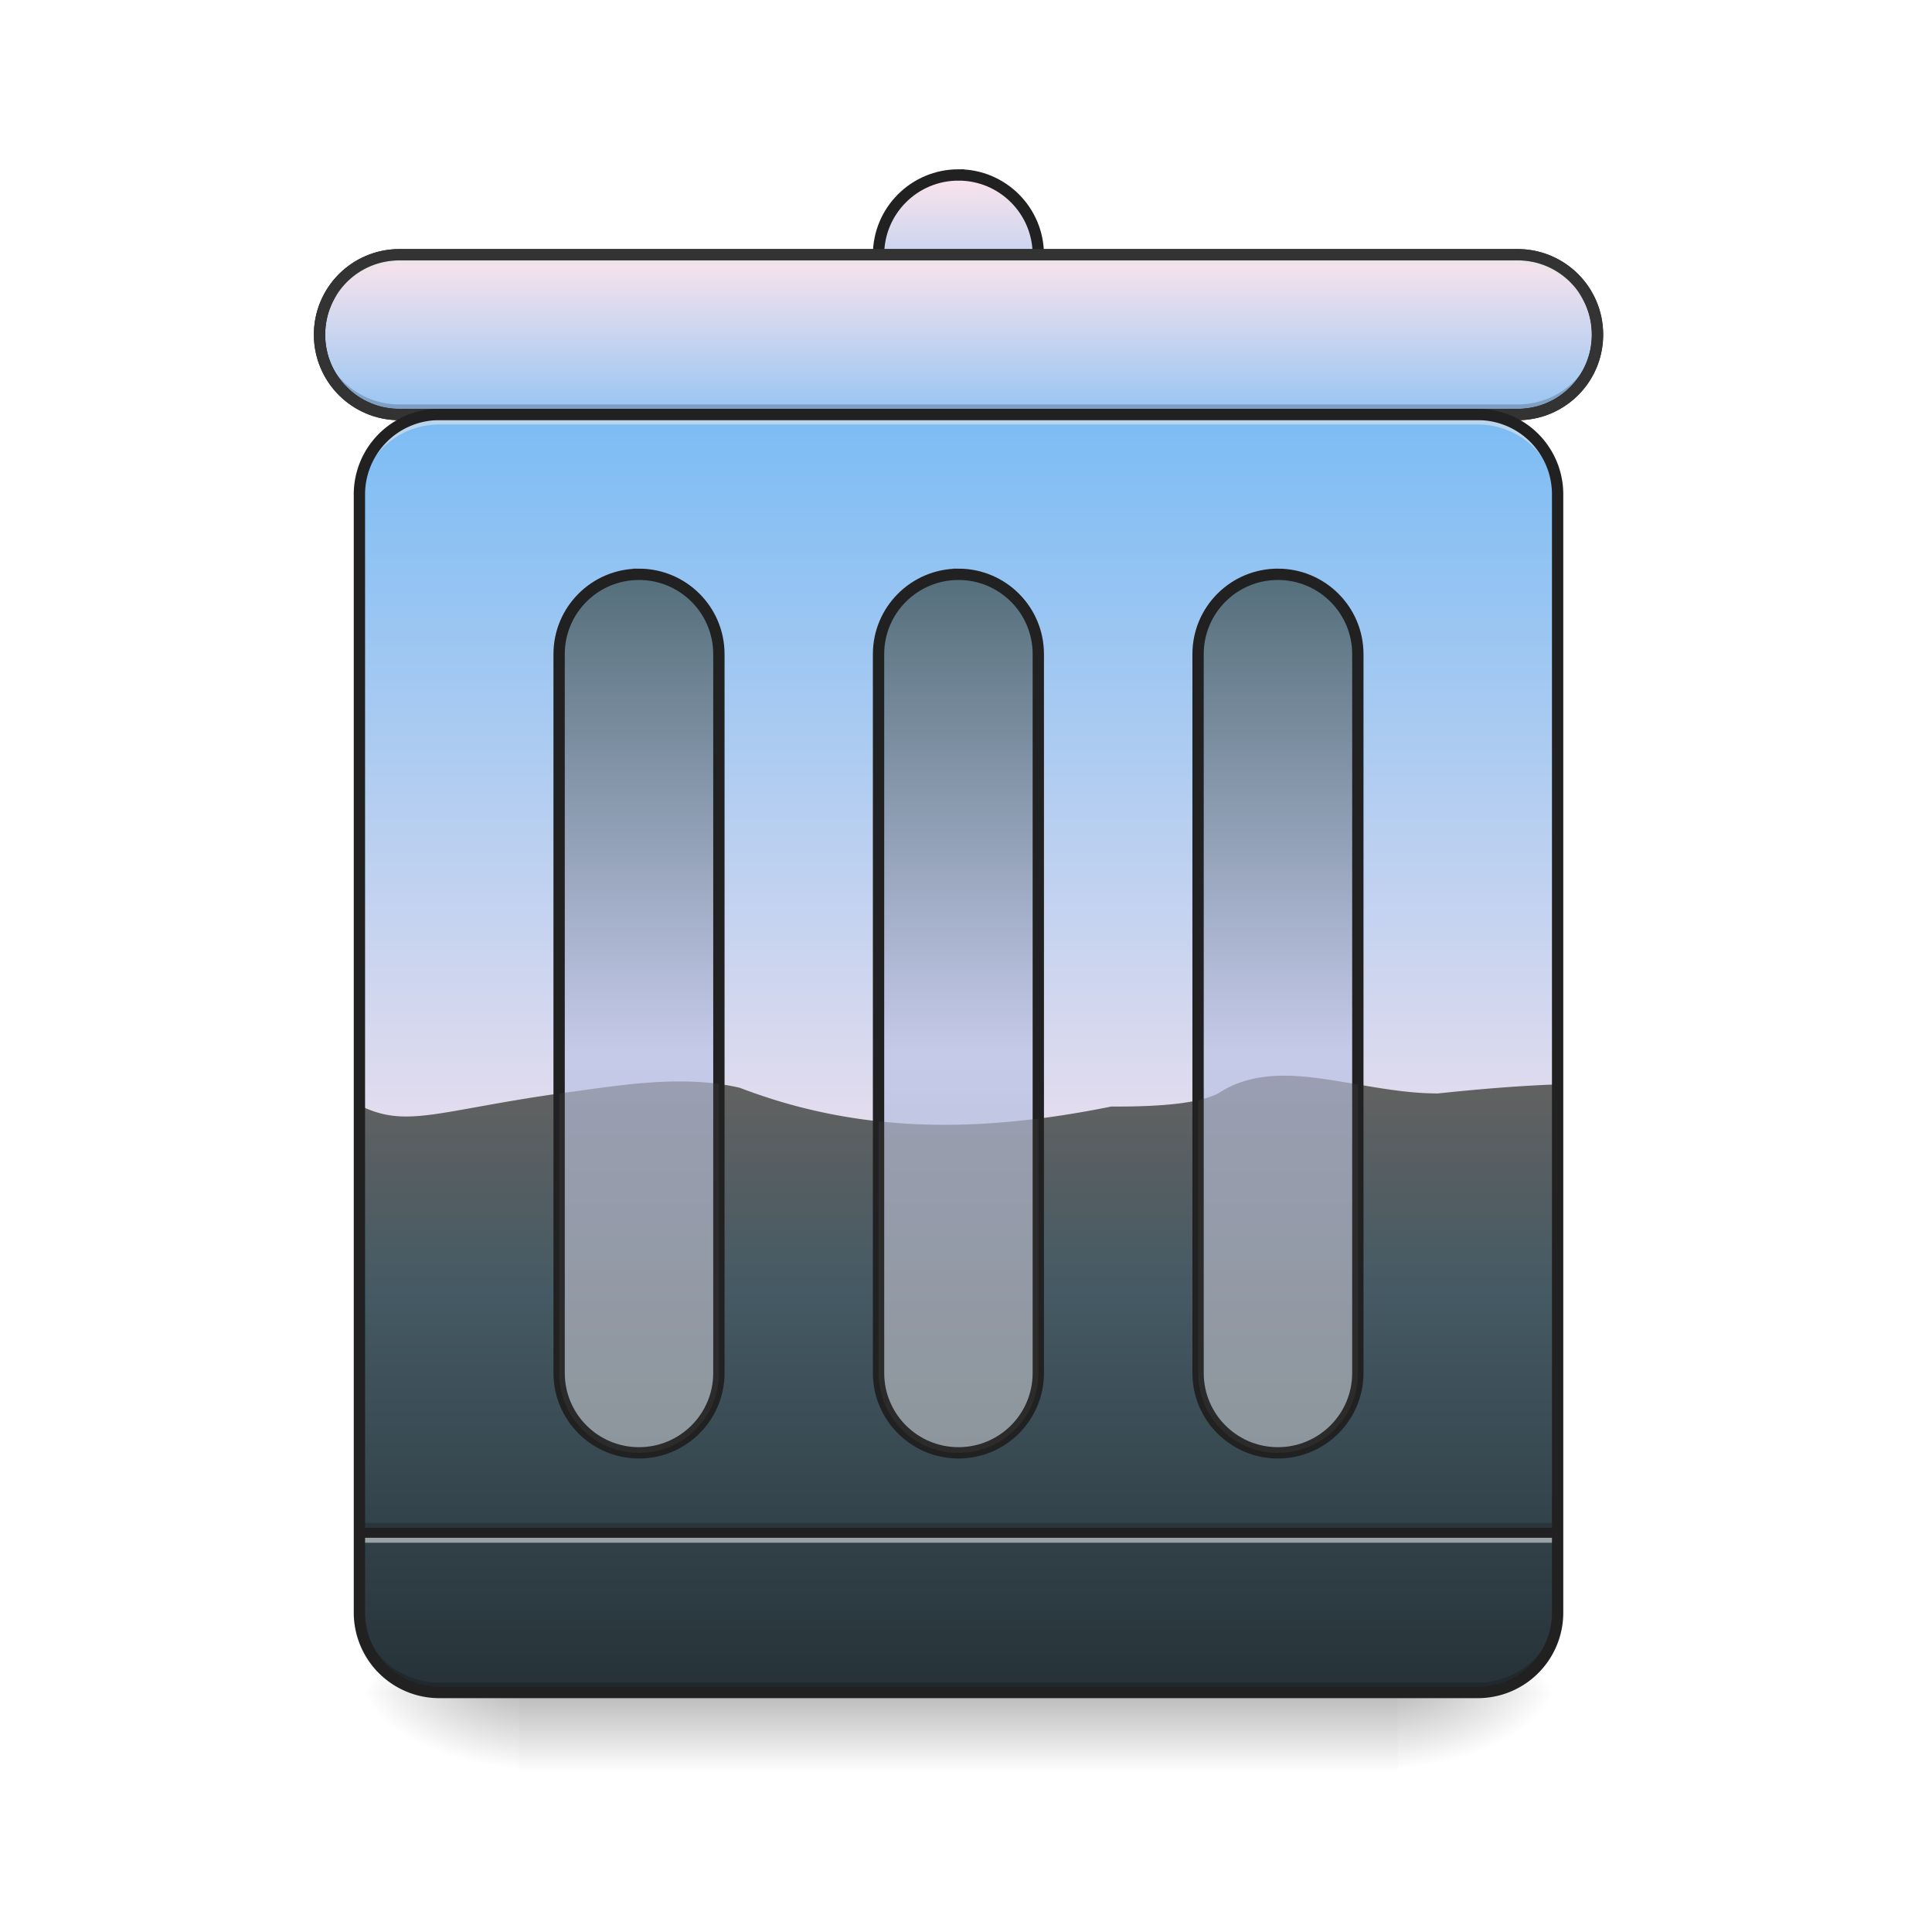 <svg xmlns="http://www.w3.org/2000/svg" width="64pt" height="64pt" viewBox="0 0 64 64"><defs><linearGradient id="a" gradientUnits="userSpaceOnUse" x1="254" y1="233.5" x2="254" y2="254.667" gradientTransform="translate(0 26.878) scale(.125)"><stop offset="0" stop-opacity=".275"/><stop offset="1" stop-opacity="0"/></linearGradient><radialGradient id="b" gradientUnits="userSpaceOnUse" cx="450.909" cy="189.579" fx="450.909" fy="189.579" r="21.167" gradientTransform="matrix(0 -.156 -.281 0 98.97 127.19)"><stop offset="0" stop-opacity=".314"/><stop offset=".222" stop-opacity=".275"/><stop offset="1" stop-opacity="0"/></radialGradient><radialGradient id="c" gradientUnits="userSpaceOnUse" cx="450.909" cy="189.579" fx="450.909" fy="189.579" r="21.167" gradientTransform="matrix(0 .156 .281 0 -35.463 -15.055)"><stop offset="0" stop-opacity=".314"/><stop offset=".222" stop-opacity=".275"/><stop offset="1" stop-opacity="0"/></radialGradient><radialGradient id="d" gradientUnits="userSpaceOnUse" cx="450.909" cy="189.579" fx="450.909" fy="189.579" r="21.167" gradientTransform="matrix(0 -.156 .281 0 -35.463 127.19)"><stop offset="0" stop-opacity=".314"/><stop offset=".222" stop-opacity=".275"/><stop offset="1" stop-opacity="0"/></radialGradient><radialGradient id="e" gradientUnits="userSpaceOnUse" cx="450.909" cy="189.579" fx="450.909" fy="189.579" r="21.167" gradientTransform="matrix(0 .156 -.281 0 98.97 -15.055)"><stop offset="0" stop-opacity=".314"/><stop offset=".222" stop-opacity=".275"/><stop offset="1" stop-opacity="0"/></radialGradient><linearGradient id="f" gradientUnits="userSpaceOnUse" x1="254" y1="-147.5" x2="254" y2="127.667" gradientTransform="translate(0 26.878) scale(.125)"><stop offset="0" stop-color="#64b5f6"/><stop offset="1" stop-color="#fce4ec"/></linearGradient><linearGradient id="g" gradientUnits="userSpaceOnUse" x1="880" y1="1695.118" x2="880" y2="1095.118" gradientTransform="matrix(.033 0 0 .033 1.323 0)"><stop offset="0" stop-color="#263238"/><stop offset=".667" stop-color="#455a64"/><stop offset="1" stop-color="#616161"/></linearGradient><linearGradient id="h" gradientUnits="userSpaceOnUse" x1="275.167" y1="-105.167" x2="275.167" y2="-168.667"><stop offset="0" stop-color="#64b5f6"/><stop offset="1" stop-color="#fce4ec"/></linearGradient><linearGradient id="i" gradientUnits="userSpaceOnUse" x1="317.5" y1="-84" x2="317.5" y2="-147.5"><stop offset="0" stop-color="#64b5f6"/><stop offset="1" stop-color="#fce4ec"/></linearGradient><linearGradient id="j" gradientUnits="userSpaceOnUse" x1="275.167" y1="170" x2="275.167" y2="-62.833" gradientTransform="translate(84.667)"><stop offset="0" stop-color="#b0bec5"/><stop offset=".455" stop-color="#c5cae9"/><stop offset="1" stop-color="#546e7a"/></linearGradient><linearGradient id="k" gradientUnits="userSpaceOnUse" x1="275.167" y1="170" x2="275.167" y2="-62.833"><stop offset="0" stop-color="#b0bec5"/><stop offset=".455" stop-color="#c5cae9"/><stop offset="1" stop-color="#546e7a"/></linearGradient><linearGradient id="l" gradientUnits="userSpaceOnUse" x1="275.167" y1="170" x2="275.167" y2="-62.833" gradientTransform="translate(-84.667)"><stop offset="0" stop-color="#b0bec5"/><stop offset=".455" stop-color="#c5cae9"/><stop offset="1" stop-color="#546e7a"/></linearGradient></defs><path d="M17.2 56.066h29.105v2.649H17.199zm0 0" fill="url(#a)"/><path d="M46.305 56.066h5.293v-2.644h-5.293zm0 0" fill="url(#b)"/><path d="M17.2 56.066h-5.294v2.649H17.2zm0 0" fill="url(#c)"/><path d="M17.2 56.066h-5.294v-2.644H17.2zm0 0" fill="url(#d)"/><path d="M46.305 56.066h5.293v2.649h-5.293zm0 0" fill="url(#e)"/><path d="M14.555 13.73h34.398a2.644 2.644 0 0 1 2.645 2.645v37.047a2.644 2.644 0 0 1-2.645 2.644H14.555a2.647 2.647 0 0 1-2.649-2.644V16.375a2.647 2.647 0 0 1 2.649-2.645zm0 0" fill="url(#f)"/><path d="M42.496 35.633c-.77.008-1.492.156-2.144.59-.66.332-1.918.441-3.543.433-4.395.89-8.364.89-12.297-.62-2.02-.474-4.242-.036-5.989.187-4.078.582-5.078 1.164-6.617.39v16.809a2.64 2.64 0 0 0 2.649 2.644h34.398a2.639 2.639 0 0 0 2.645-2.644v-17.5c-1.192.039-2.563.152-3.97.3-1.776 0-3.554-.597-5.132-.59zm0 0" fill="url(#g)"/><path d="M11.906 50.445h39.692v.332H11.906zm0 0" fill-opacity=".196"/><path d="M11.906 50.777h39.692v.328H11.906zm0 0" fill="#e6e6e6" fill-opacity=".588"/><path d="M11.906 50.61h39.692v.331H11.906zm0 0" fill="#212121" fill-opacity=".992"/><path d="M254.007-168.66c11.686 0 21.154 9.467 21.154 21.154 0 11.686-9.468 21.185-21.154 21.185s-21.185-9.5-21.185-21.185c0-11.687 9.499-21.155 21.185-21.155zm0 0" transform="translate(0 26.878) scale(.125)" fill="url(#h)" stroke-width="3" stroke-linecap="round" stroke="#212121"/><path d="M105.834-147.506H402.18c11.687 0 21.155 9.467 21.155 21.185 0 11.686-9.468 21.154-21.155 21.154H105.834c-11.687 0-21.155-9.468-21.155-21.154 0-11.718 9.468-21.185 21.155-21.185zm0 0" transform="translate(0 26.878) scale(.125)" fill="url(#i)" stroke-width="3" stroke-linecap="round" stroke="#212121"/><path d="M338.655-62.827c11.687 0 21.186 9.468 21.186 21.154V148.84c0 11.687-9.5 21.154-21.186 21.154s-21.154-9.467-21.154-21.154V-41.673c0-11.686 9.468-21.154 21.154-21.154zm0 0" transform="translate(0 26.878) scale(.125)" fill="url(#j)" stroke-width="3" stroke-linecap="round" stroke="#212121"/><path d="M13.23 8.438a2.64 2.64 0 0 0-2.644 2.648v.328A2.639 2.639 0 0 1 13.23 8.77h37.047a2.639 2.639 0 0 1 2.645 2.644v-.328a2.64 2.64 0 0 0-2.645-2.649zm0 0" fill="#e6e6e6" fill-opacity=".588"/><path d="M13.23 13.73a2.639 2.639 0 0 1-2.644-2.644v-.332a2.639 2.639 0 0 0 2.644 2.644h37.047a2.639 2.639 0 0 0 2.645-2.644v.332a2.639 2.639 0 0 1-2.645 2.644zm0 0" fill-opacity=".196"/><path d="M13.23 8.25a2.832 2.832 0 0 0-2.832 2.836 2.83 2.83 0 0 0 2.832 2.832h37.047a2.83 2.83 0 0 0 2.832-2.832 2.832 2.832 0 0 0-2.832-2.836zm0 .375h37.047a2.45 2.45 0 0 1 2.457 2.46 2.449 2.449 0 0 1-2.457 2.458H13.23a2.447 2.447 0 0 1-2.457-2.457c0-1.367 1.09-2.461 2.457-2.461zm0 0" fill="#333"/><path d="M14.555 13.73a2.64 2.64 0 0 0-2.649 2.645v.332a2.64 2.64 0 0 1 2.649-2.645h34.398a2.639 2.639 0 0 1 2.645 2.645v-.332a2.639 2.639 0 0 0-2.645-2.645zm0 0" fill="#e6e6e6" fill-opacity=".588"/><path d="M14.555 56.066a2.64 2.64 0 0 1-2.649-2.644v-.332a2.64 2.64 0 0 0 2.649 2.648h34.398a2.64 2.64 0 0 0 2.645-2.648v.332a2.639 2.639 0 0 1-2.645 2.644zm0 0" fill-opacity=".196"/><path d="M14.555 13.73h34.398a2.644 2.644 0 0 1 2.645 2.645v37.047a2.644 2.644 0 0 1-2.645 2.644H14.555a2.647 2.647 0 0 1-2.649-2.644V16.375a2.647 2.647 0 0 1 2.649-2.645zm0 0" fill="none" stroke-width=".375" stroke-linecap="round" stroke="#212121"/><path d="M254.007-62.827c11.686 0 21.154 9.468 21.154 21.154V148.84c0 11.687-9.468 21.154-21.154 21.154s-21.185-9.467-21.185-21.154V-41.673c0-11.686 9.499-21.154 21.185-21.154zm0 0" transform="translate(0 26.878) scale(.125)" fill="url(#k)" stroke-width="3" stroke-linecap="round" stroke="#212121"/><path d="M169.328-62.827c11.686 0 21.185 9.468 21.185 21.154V148.84c0 11.687-9.499 21.154-21.185 21.154-11.687 0-21.155-9.467-21.155-21.154V-41.673c0-11.686 9.468-21.154 21.155-21.154zm0 0" transform="translate(0 26.878) scale(.125)" fill="url(#l)" stroke-width="3" stroke-linecap="round" stroke="#212121"/><path d="M42.496 35.633c-.77.008-1.492.156-2.144.59-.176.09-.399.16-.66.222v9.04a2.639 2.639 0 0 0 2.644 2.644 2.64 2.64 0 0 0 2.648-2.645v-9.558c-.863-.149-1.699-.297-2.488-.293zm-19.918.191c-1.43-.008-2.855.246-4.055.399v9.261a2.639 2.639 0 0 0 2.645 2.645 2.642 2.642 0 0 0 2.648-2.645v-9.578a10.09 10.09 0 0 0-1.238-.082zm11.82 1.23c-1.816.231-3.57.278-5.293.09v8.34a2.64 2.64 0 0 0 2.649 2.645 2.639 2.639 0 0 0 2.644-2.645zm0 0" fill="#424242" fill-opacity=".314"/></svg>